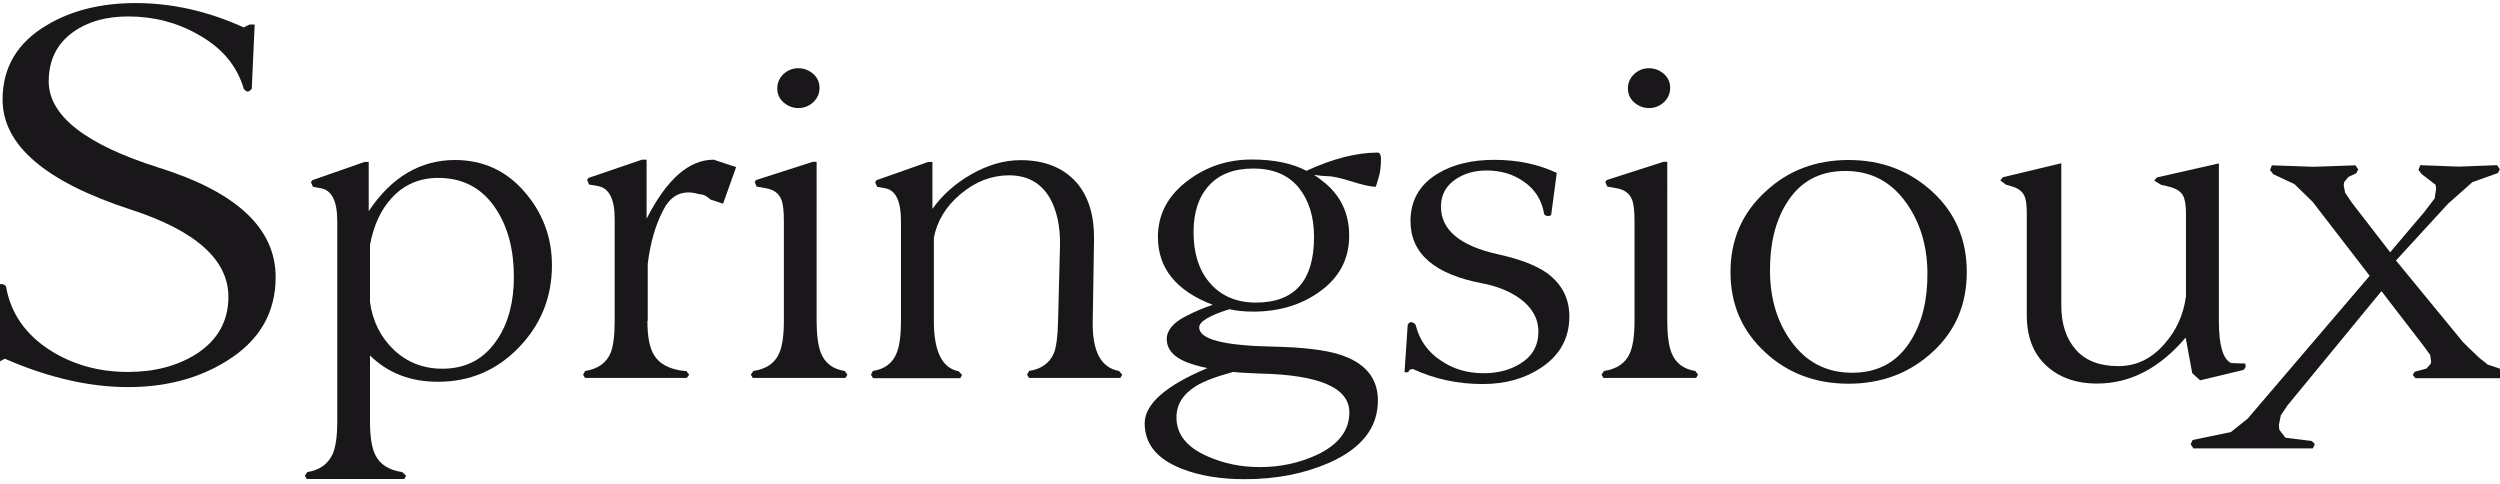 <?xml version="1.0" encoding="utf-8"?>
<!-- Generator: Adobe Illustrator 24.0.2, SVG Export Plug-In . SVG Version: 6.00 Build 0)  -->
<svg version="1.1" id="Слой_1" xmlns="http://www.w3.org/2000/svg" xmlns:xlink="http://www.w3.org/1999/xlink" x="0px" y="0px"
	 viewBox="0 0 155 30" style="enable-background:new 0 0 155 30;" xml:space="preserve">
<style type="text/css">
	.st0{fill:#1A171B;}
</style>
<g>
	<path class="st0" d="M17.09,17.18c0,2.23-1.02,3.96-3.05,5.21C12.32,23.46,10.28,24,7.94,24c-2.39,0-4.94-0.58-7.64-1.76
		l-0.39,0.21h-0.32l0.14-4.77c0.1-0.05,0.2-0.07,0.32-0.07c0.14,0,0.25,0.05,0.32,0.14c0.29,1.67,1.21,3,2.76,3.98
		c1.41,0.89,3.01,1.33,4.8,1.33c1.63,0,3.02-0.36,4.19-1.08c1.36-0.86,2.04-2.05,2.04-3.58c0-2.29-2.02-4.1-6.06-5.41
		C2.82,11.27,0.16,9,0.16,6.18c0-2.01,0.92-3.55,2.76-4.63c1.53-0.91,3.36-1.36,5.49-1.36c2.25,0,4.48,0.5,6.7,1.51l0.36-0.18h0.32
		L15.61,5.5c-0.07,0.1-0.16,0.16-0.25,0.18c-0.07,0-0.16-0.06-0.25-0.18c-0.41-1.42-1.35-2.54-2.83-3.36
		c-1.31-0.75-2.76-1.12-4.34-1.12c-1.36,0-2.5,0.32-3.41,0.97c-1,0.72-1.51,1.74-1.51,3.05c0,2.13,2.27,3.91,6.81,5.35
		C14.67,11.9,17.09,14.16,17.09,17.18z"/>
	<path class="st0" d="M22.94,22.04v4.11c0,0.93,0.11,1.61,0.32,2.04c0.29,0.6,0.85,0.96,1.68,1.08l0.24,0.23l-0.12,0.2h-6.04
		l-0.12-0.2l0.15-0.23c0.76-0.12,1.28-0.49,1.57-1.11c0.19-0.43,0.29-1.1,0.29-2.01V13.71c0-1.24-0.34-1.92-1.02-2.04l-0.49-0.09
		l-0.12-0.29l0.09-0.12l3.23-1.13h0.26v3.05c1.41-2.11,3.2-3.17,5.35-3.17c1.72,0,3.16,0.65,4.3,1.96c1.14,1.31,1.71,2.83,1.71,4.57
		c0,1.97-0.68,3.67-2.05,5.09c-1.37,1.42-3.04,2.13-5.02,2.13C25.45,23.67,24.05,23.13,22.94,22.04z M22.94,18.74
		c0.17,1.2,0.67,2.18,1.49,2.96c0.82,0.77,1.82,1.16,3,1.16c1.48,0,2.61-0.61,3.41-1.83c0.68-1.02,1.02-2.31,1.02-3.86
		c0-1.66-0.36-3.05-1.08-4.17c-0.84-1.31-2.04-1.97-3.61-1.97c-1.17,0-2.13,0.42-2.89,1.25c-0.66,0.72-1.11,1.68-1.34,2.9V18.74z"/>
	<path class="st0" d="M40.14,19.89c0,0.99,0.14,1.7,0.41,2.12c0.33,0.56,0.96,0.89,1.88,0.99h0.12l0.18,0.23l-0.15,0.2h-6.31
		l-0.12-0.2L36.28,23c0.77-0.12,1.3-0.48,1.57-1.1c0.17-0.41,0.26-1.08,0.26-2v-6.34c0-1.24-0.36-1.92-1.07-2.03l-0.52-0.09
		l-0.12-0.29l0.09-0.12l3.31-1.13h0.29v3.66c1.24-2.44,2.62-3.66,4.16-3.66l1.39,0.46l-0.81,2.27l-0.78-0.26
		c-0.23-0.22-0.47-0.33-0.7-0.33c-0.24-0.07-0.46-0.11-0.67-0.11c-0.67,0-1.18,0.36-1.55,1.08c-0.49,0.93-0.81,2.04-0.97,3.34V19.89
		z"/>
	<path class="st0" d="M50.63,19.89c0,0.87,0.09,1.53,0.26,1.98c0.25,0.64,0.75,1.02,1.48,1.13l0.17,0.23l-0.12,0.2h-5.75l-0.12-0.2
		L46.71,23c0.79-0.12,1.33-0.48,1.6-1.1c0.19-0.43,0.29-1.09,0.29-2V13.7c0-0.62-0.05-1.06-0.15-1.31
		c-0.16-0.41-0.49-0.65-1.02-0.73l-0.52-0.09l-0.12-0.29l0.09-0.12l3.52-1.13h0.23V19.89z M48.19,5.48c0-0.35,0.13-0.64,0.39-0.89
		c0.26-0.24,0.57-0.36,0.92-0.36c0.35,0,0.65,0.12,0.92,0.35c0.26,0.23,0.39,0.52,0.39,0.87c0,0.35-0.13,0.64-0.39,0.89
		C50.15,6.58,49.85,6.7,49.5,6.7c-0.35,0-0.65-0.12-0.92-0.35C48.32,6.12,48.19,5.83,48.19,5.48z"/>
	<path class="st0" d="M67.75,19.89c-0.04,1.88,0.5,2.91,1.63,3.11l0.2,0.23l-0.12,0.2H63.8l-0.12-0.2L63.8,23
		c0.76-0.12,1.27-0.48,1.54-1.1c0.15-0.37,0.24-1.04,0.26-2l0.12-4.68c0.02-1.2-0.2-2.19-0.64-2.96c-0.55-0.93-1.39-1.39-2.52-1.39
		c-1.07,0-2.07,0.38-2.99,1.15c-0.92,0.77-1.47,1.67-1.67,2.72v5.17c0,1.88,0.51,2.91,1.54,3.11l0.21,0.23l-0.12,0.2h-5.4L54,23.23
		L54.12,23c0.74-0.12,1.23-0.49,1.48-1.13c0.17-0.43,0.26-1.08,0.26-1.98V13.7c0-1.24-0.33-1.92-0.99-2.03l-0.49-0.09l-0.12-0.29
		l0.09-0.12l3.2-1.13h0.26v2.91c0.62-0.87,1.43-1.59,2.44-2.16c1.01-0.57,2.01-0.86,3.02-0.86c1.49,0,2.64,0.46,3.46,1.37
		c0.76,0.87,1.12,2.06,1.1,3.57L67.75,19.89z"/>
	<path class="st0" d="M71.79,14.69c0-1.41,0.63-2.59,1.89-3.52c1.14-0.85,2.45-1.28,3.92-1.28c1.38,0,2.51,0.23,3.4,0.7
		c1.65-0.76,3.12-1.13,4.42-1.13c0.13,0,0.2,0.14,0.2,0.41c0,0.46-0.05,0.85-0.15,1.16l-0.17,0.55c-0.31,0-0.81-0.11-1.5-0.33
		c-0.69-0.22-1.2-0.33-1.53-0.33c-0.19,0-0.41-0.02-0.64-0.06h-0.15c0.12,0.06,0.27,0.16,0.46,0.32c1.14,0.85,1.71,2,1.71,3.43
		c0,1.49-0.65,2.67-1.94,3.55c-1.12,0.77-2.45,1.16-4,1.16c-0.58,0-1.07-0.05-1.48-0.15c-1.26,0.39-1.88,0.77-1.88,1.13
		c0,0.74,1.53,1.13,4.58,1.19c1.83,0.04,3.21,0.2,4.12,0.49c1.58,0.5,2.38,1.45,2.38,2.85c0,1.69-1.01,2.97-3.02,3.86
		c-1.55,0.68-3.29,1.02-5.23,1.02c-1.49,0-2.79-0.21-3.89-0.64c-1.55-0.6-2.32-1.54-2.32-2.82c0-1.2,1.3-2.34,3.89-3.43
		c-0.23-0.04-0.5-0.11-0.81-0.2c-1.14-0.33-1.71-0.86-1.71-1.6c0-0.54,0.4-1.02,1.19-1.42c0.56-0.29,1.11-0.52,1.66-0.7
		C72.92,18.03,71.79,16.63,71.79,14.69z M76.46,23.06c-1.07,0.29-1.83,0.58-2.3,0.87c-0.81,0.5-1.22,1.15-1.22,1.95
		c0,1.05,0.64,1.85,1.92,2.41c1.01,0.45,2.09,0.67,3.25,0.67c1.26,0,2.43-0.25,3.52-0.75c1.36-0.64,2.03-1.52,2.03-2.64
		c0-1.53-1.85-2.33-5.55-2.41C77.35,23.13,76.79,23.1,76.46,23.06z M77.71,10.45c-1.2,0-2.12,0.35-2.76,1.06
		C74.31,12.21,74,13.18,74,14.4c0,1.28,0.32,2.31,0.96,3.08c0.7,0.85,1.67,1.28,2.91,1.28c2.4,0,3.6-1.36,3.6-4.07
		c0-1.26-0.32-2.28-0.96-3.07C79.86,10.84,78.94,10.45,77.71,10.45z"/>
	<path class="st0" d="M97.3,19.62c0,1.34-0.58,2.4-1.74,3.17c-1.01,0.68-2.22,1.02-3.63,1.02c-1.55,0-2.99-0.31-4.33-0.93
		c-0.16,0-0.25,0.07-0.29,0.2h-0.23l0.2-2.96c0.08-0.1,0.14-0.15,0.2-0.15c0.14,0.02,0.23,0.08,0.29,0.17
		c0.23,0.94,0.75,1.68,1.57,2.22c0.76,0.52,1.64,0.78,2.64,0.78c0.89,0,1.66-0.2,2.3-0.61c0.74-0.46,1.1-1.12,1.1-1.97
		c0-0.81-0.39-1.5-1.16-2.06c-0.62-0.44-1.38-0.75-2.3-0.93c-2.98-0.56-4.47-1.85-4.47-3.86c0-1.29,0.57-2.28,1.71-2.96
		c0.93-0.56,2.09-0.84,3.49-0.84c1.43,0,2.72,0.27,3.87,0.81l-0.35,2.62c-0.08,0.04-0.16,0.06-0.23,0.06
		c-0.08-0.02-0.15-0.06-0.2-0.12c-0.14-0.86-0.56-1.54-1.28-2.03c-0.64-0.45-1.4-0.68-2.3-0.68c-0.75,0-1.39,0.19-1.92,0.55
		c-0.6,0.41-0.9,0.97-0.9,1.69c0,1.46,1.2,2.45,3.6,2.97c1.3,0.29,2.29,0.67,2.96,1.14C96.83,17.6,97.3,18.49,97.3,19.62z"/>
	<path class="st0" d="M103.37,19.89c0,0.87,0.09,1.53,0.26,1.98c0.25,0.64,0.75,1.02,1.48,1.13l0.17,0.23l-0.12,0.2h-5.75l-0.12-0.2
		L99.45,23c0.79-0.12,1.33-0.48,1.6-1.1c0.19-0.43,0.29-1.09,0.29-2V13.7c0-0.62-0.05-1.06-0.15-1.31
		c-0.16-0.41-0.49-0.65-1.02-0.73l-0.52-0.09l-0.12-0.29l0.09-0.12l3.52-1.13h0.23V19.89z M100.93,5.48c0-0.35,0.13-0.64,0.39-0.89
		c0.26-0.24,0.57-0.36,0.92-0.36c0.35,0,0.65,0.12,0.92,0.35c0.26,0.23,0.39,0.52,0.39,0.87c0,0.35-0.13,0.64-0.39,0.89
		c-0.26,0.24-0.57,0.36-0.92,0.36c-0.35,0-0.65-0.12-0.92-0.35C101.06,6.12,100.93,5.83,100.93,5.48z"/>
	<path class="st0" d="M121.94,16.87c0,2.02-0.71,3.67-2.14,4.97c-1.42,1.3-3.15,1.95-5.19,1.95c-2.03,0-3.75-0.64-5.14-1.92
		c-1.45-1.32-2.18-2.98-2.18-5c0-2.01,0.73-3.68,2.18-5c1.39-1.3,3.11-1.95,5.14-1.95c2.03,0,3.76,0.65,5.19,1.96
		C121.23,13.19,121.94,14.85,121.94,16.87z M119.5,16.87c-0.02-1.65-0.45-3.07-1.29-4.26c-0.94-1.34-2.2-2.01-3.8-2.01
		c-1.62,0-2.83,0.67-3.65,2.01c-0.7,1.13-1.04,2.55-1.02,4.26c0.02,1.67,0.45,3.09,1.29,4.26c0.94,1.32,2.2,1.98,3.8,1.98
		c1.62,0,2.83-0.67,3.65-2.01C119.18,19.97,119.52,18.56,119.5,16.87z"/>
	<path class="st0" d="M137.57,10.13v9.76c0,1.51,0.25,2.38,0.76,2.62l0.87,0.03c0.02,0.06,0.03,0.12,0.03,0.17
		c-0.02,0.1-0.07,0.17-0.15,0.23l-2.67,0.64l-0.49-0.44l-0.41-2.21c-1.61,1.9-3.44,2.85-5.49,2.85c-1.32,0-2.37-0.38-3.17-1.13
		c-0.8-0.75-1.19-1.79-1.19-3.11v-6.31c0-0.48-0.04-0.82-0.12-1.02c-0.12-0.31-0.37-0.52-0.76-0.64l-0.41-0.12l-0.35-0.26l0.15-0.2
		l3.63-0.87v8.8c0,1.16,0.3,2.08,0.9,2.76c0.6,0.68,1.48,1.02,2.63,1.02c1.11,0,2.06-0.45,2.86-1.37c0.74-0.83,1.19-1.82,1.34-2.96
		v-5.14c0-0.5-0.06-0.88-0.19-1.12c-0.13-0.24-0.42-0.42-0.87-0.54L134,11.46l-0.44-0.26l0.17-0.2L137.57,10.13z"/>
	<path class="st0" d="M153.29,11.29l-1.51,1.34l-3.23,3.52l4.13,5.03c0.16,0.17,0.5,0.51,1.05,1.02l0.52,0.41l0.78,0.26l0.2,0.29
		l-0.12,0.29h-5.35l-0.17-0.2l0.12-0.2l0.73-0.2l0.26-0.29l0.03-0.14l-0.06-0.41l-0.35-0.49l-2.67-3.47l-5.83,7.09l-0.41,0.61
		l-0.12,0.61l0.03,0.29l0.38,0.49l1.61,0.2c0.14,0.1,0.2,0.17,0.2,0.23l-0.12,0.23h-7.4l-0.17-0.26l0.12-0.26l2.37-0.49l1.05-0.84
		l7.56-8.85l-3.54-4.59l-1.13-1.1l-1.31-0.61l-0.2-0.26l0.12-0.29l2.59,0.09l2.59-0.09l0.17,0.26l-0.12,0.23l-0.49,0.23l-0.26,0.32
		l-0.03,0.2l0.09,0.46l0.41,0.61l2.38,3.08l2.12-2.5l0.64-0.84l0.09-0.61l-0.03-0.23l-0.87-0.67l-0.2-0.26l0.12-0.29l2.38,0.09
		l2.38-0.09l0.17,0.26l-0.12,0.23L153.29,11.29z"/>
</g>
</svg>
